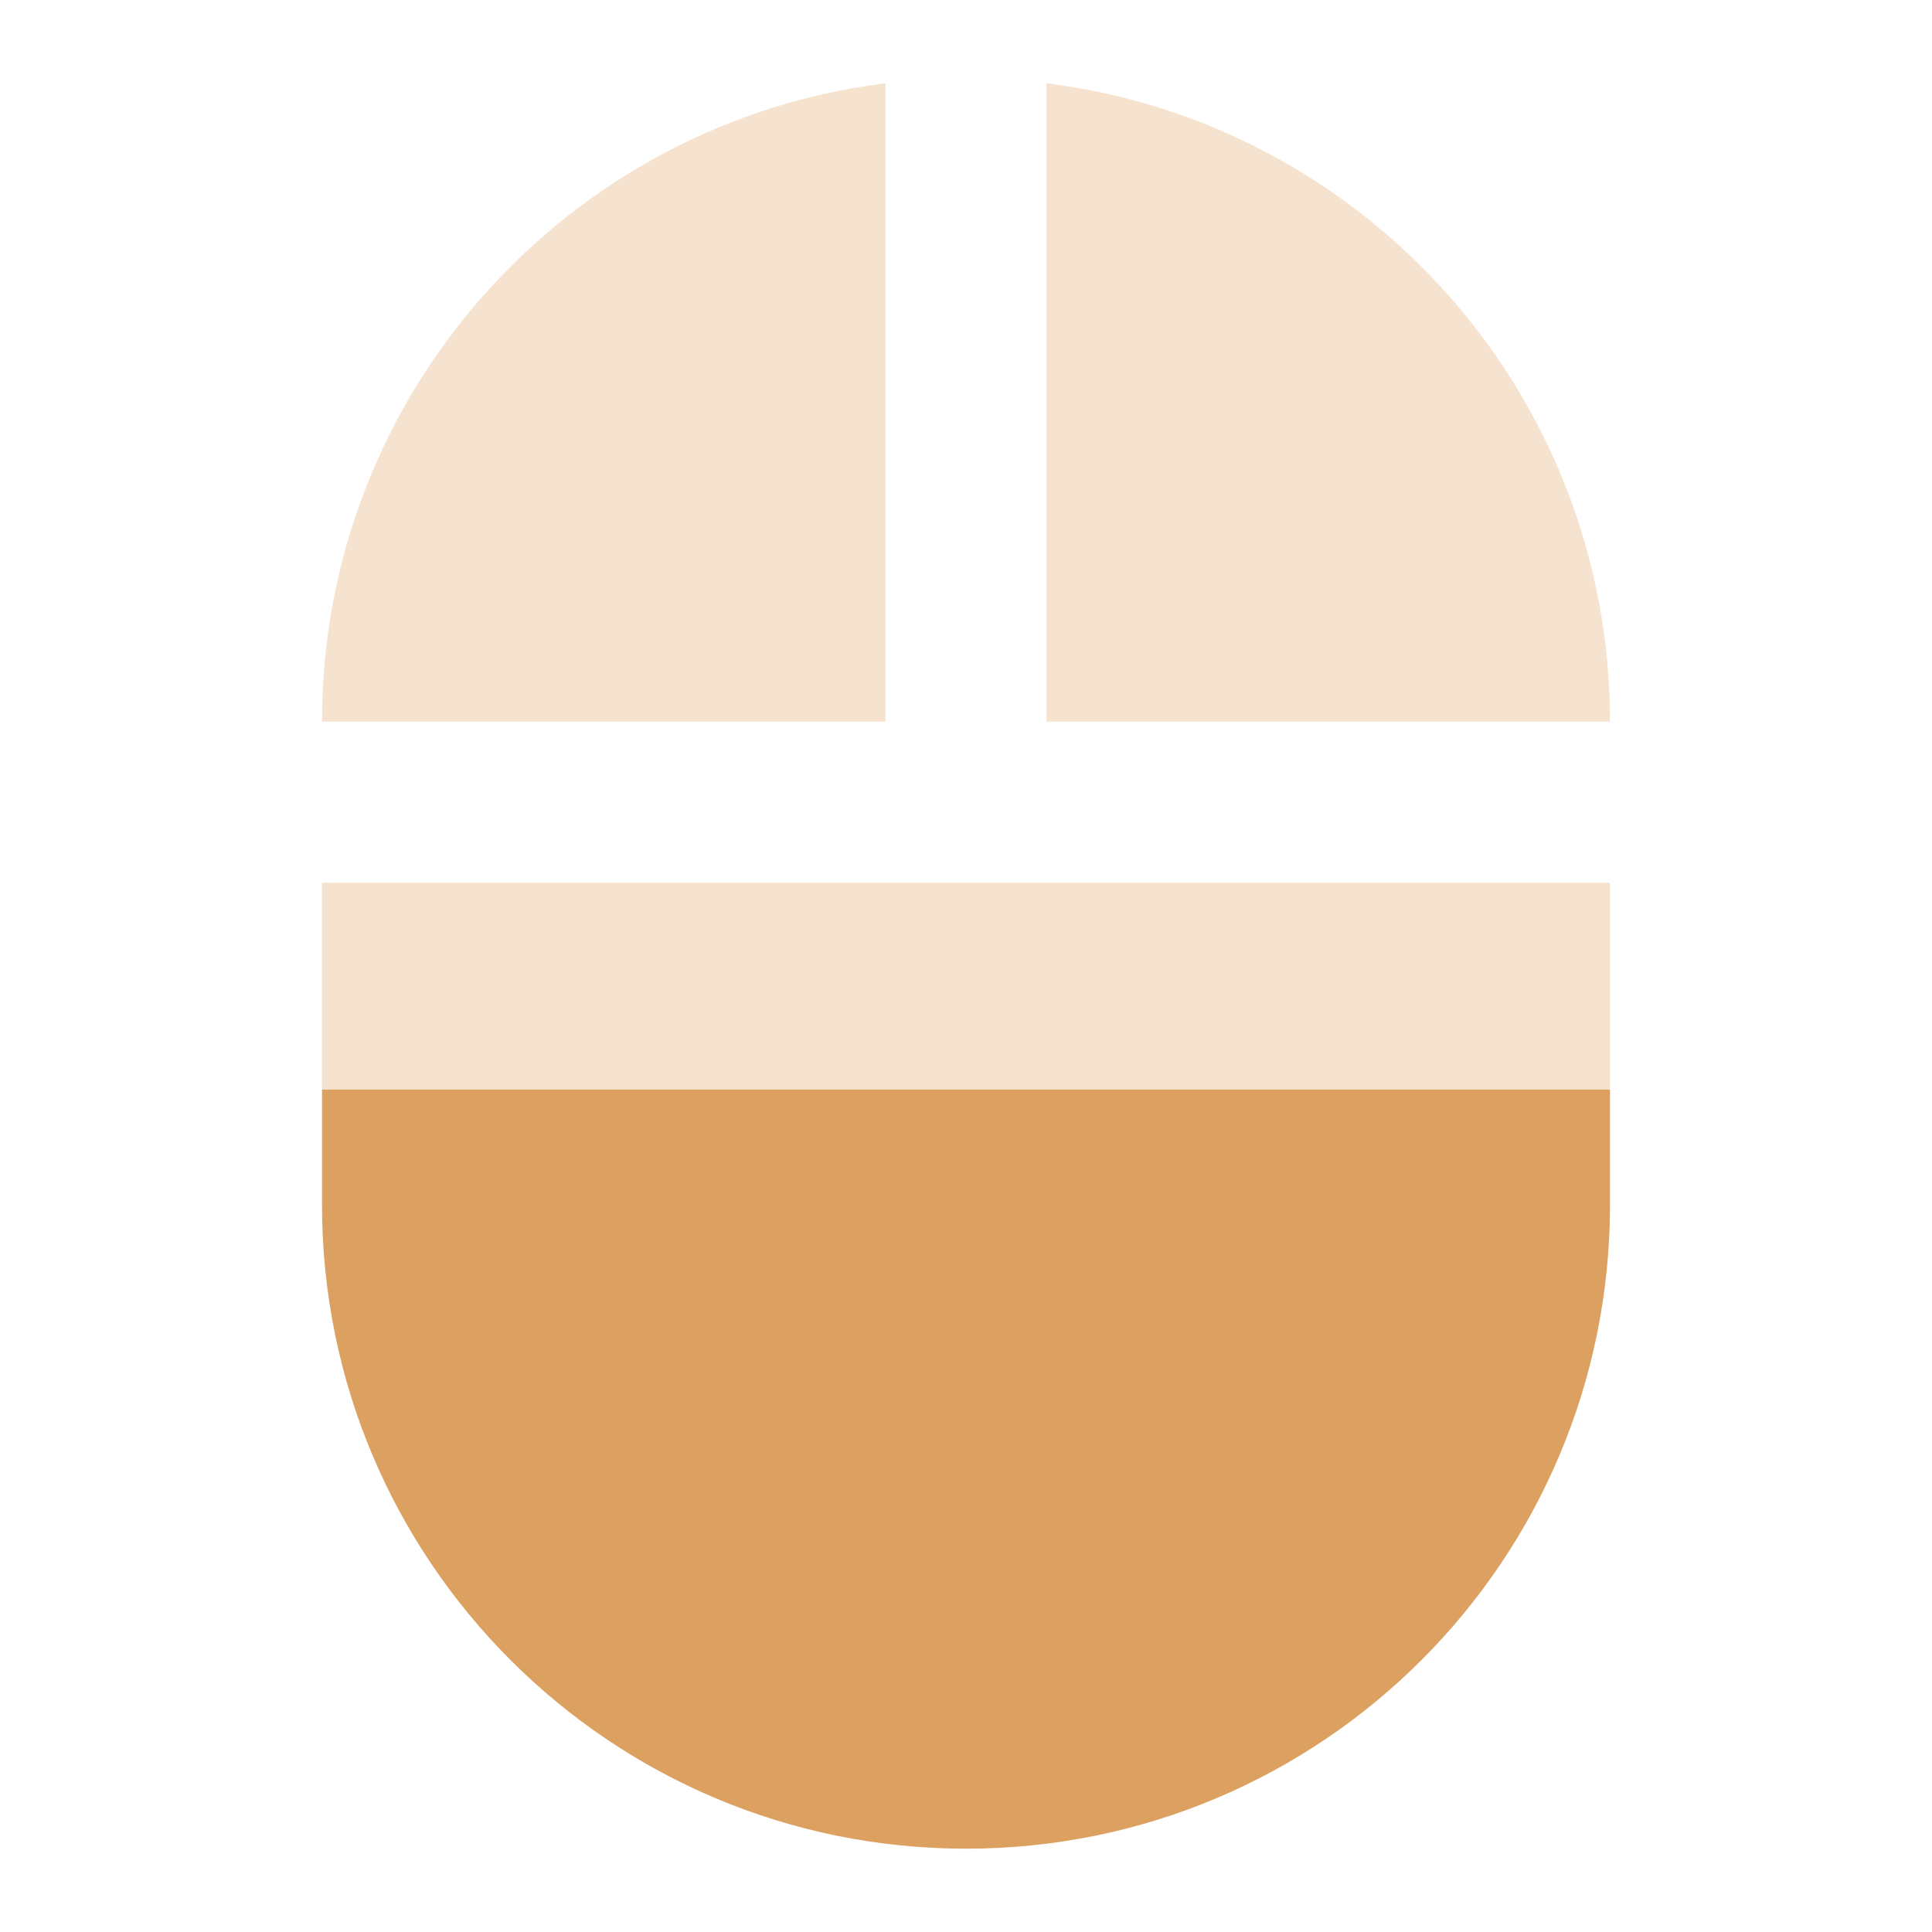<svg fill="#dca060" height="48" version="1.1" viewBox="0 0 48 48" width="48" xmlns="http://www.w3.org/2000/svg"><path d="m22 2.069c-7.89.98-14 7.701-14 15.861l14 0 0-15.861zm4 0l0 15.861 14 0C40 9.771 33.89 3.049 26 2.069Zm-18 19.861l0 5.139 32 0 0-5.139-32 0z" opacity=".3"/><path d="m8 27.069l0 2.861c0 8.84 7.16 16 16 16 8.84 0 16-7.16 16-16l0-2.861-32 0z"/></svg>